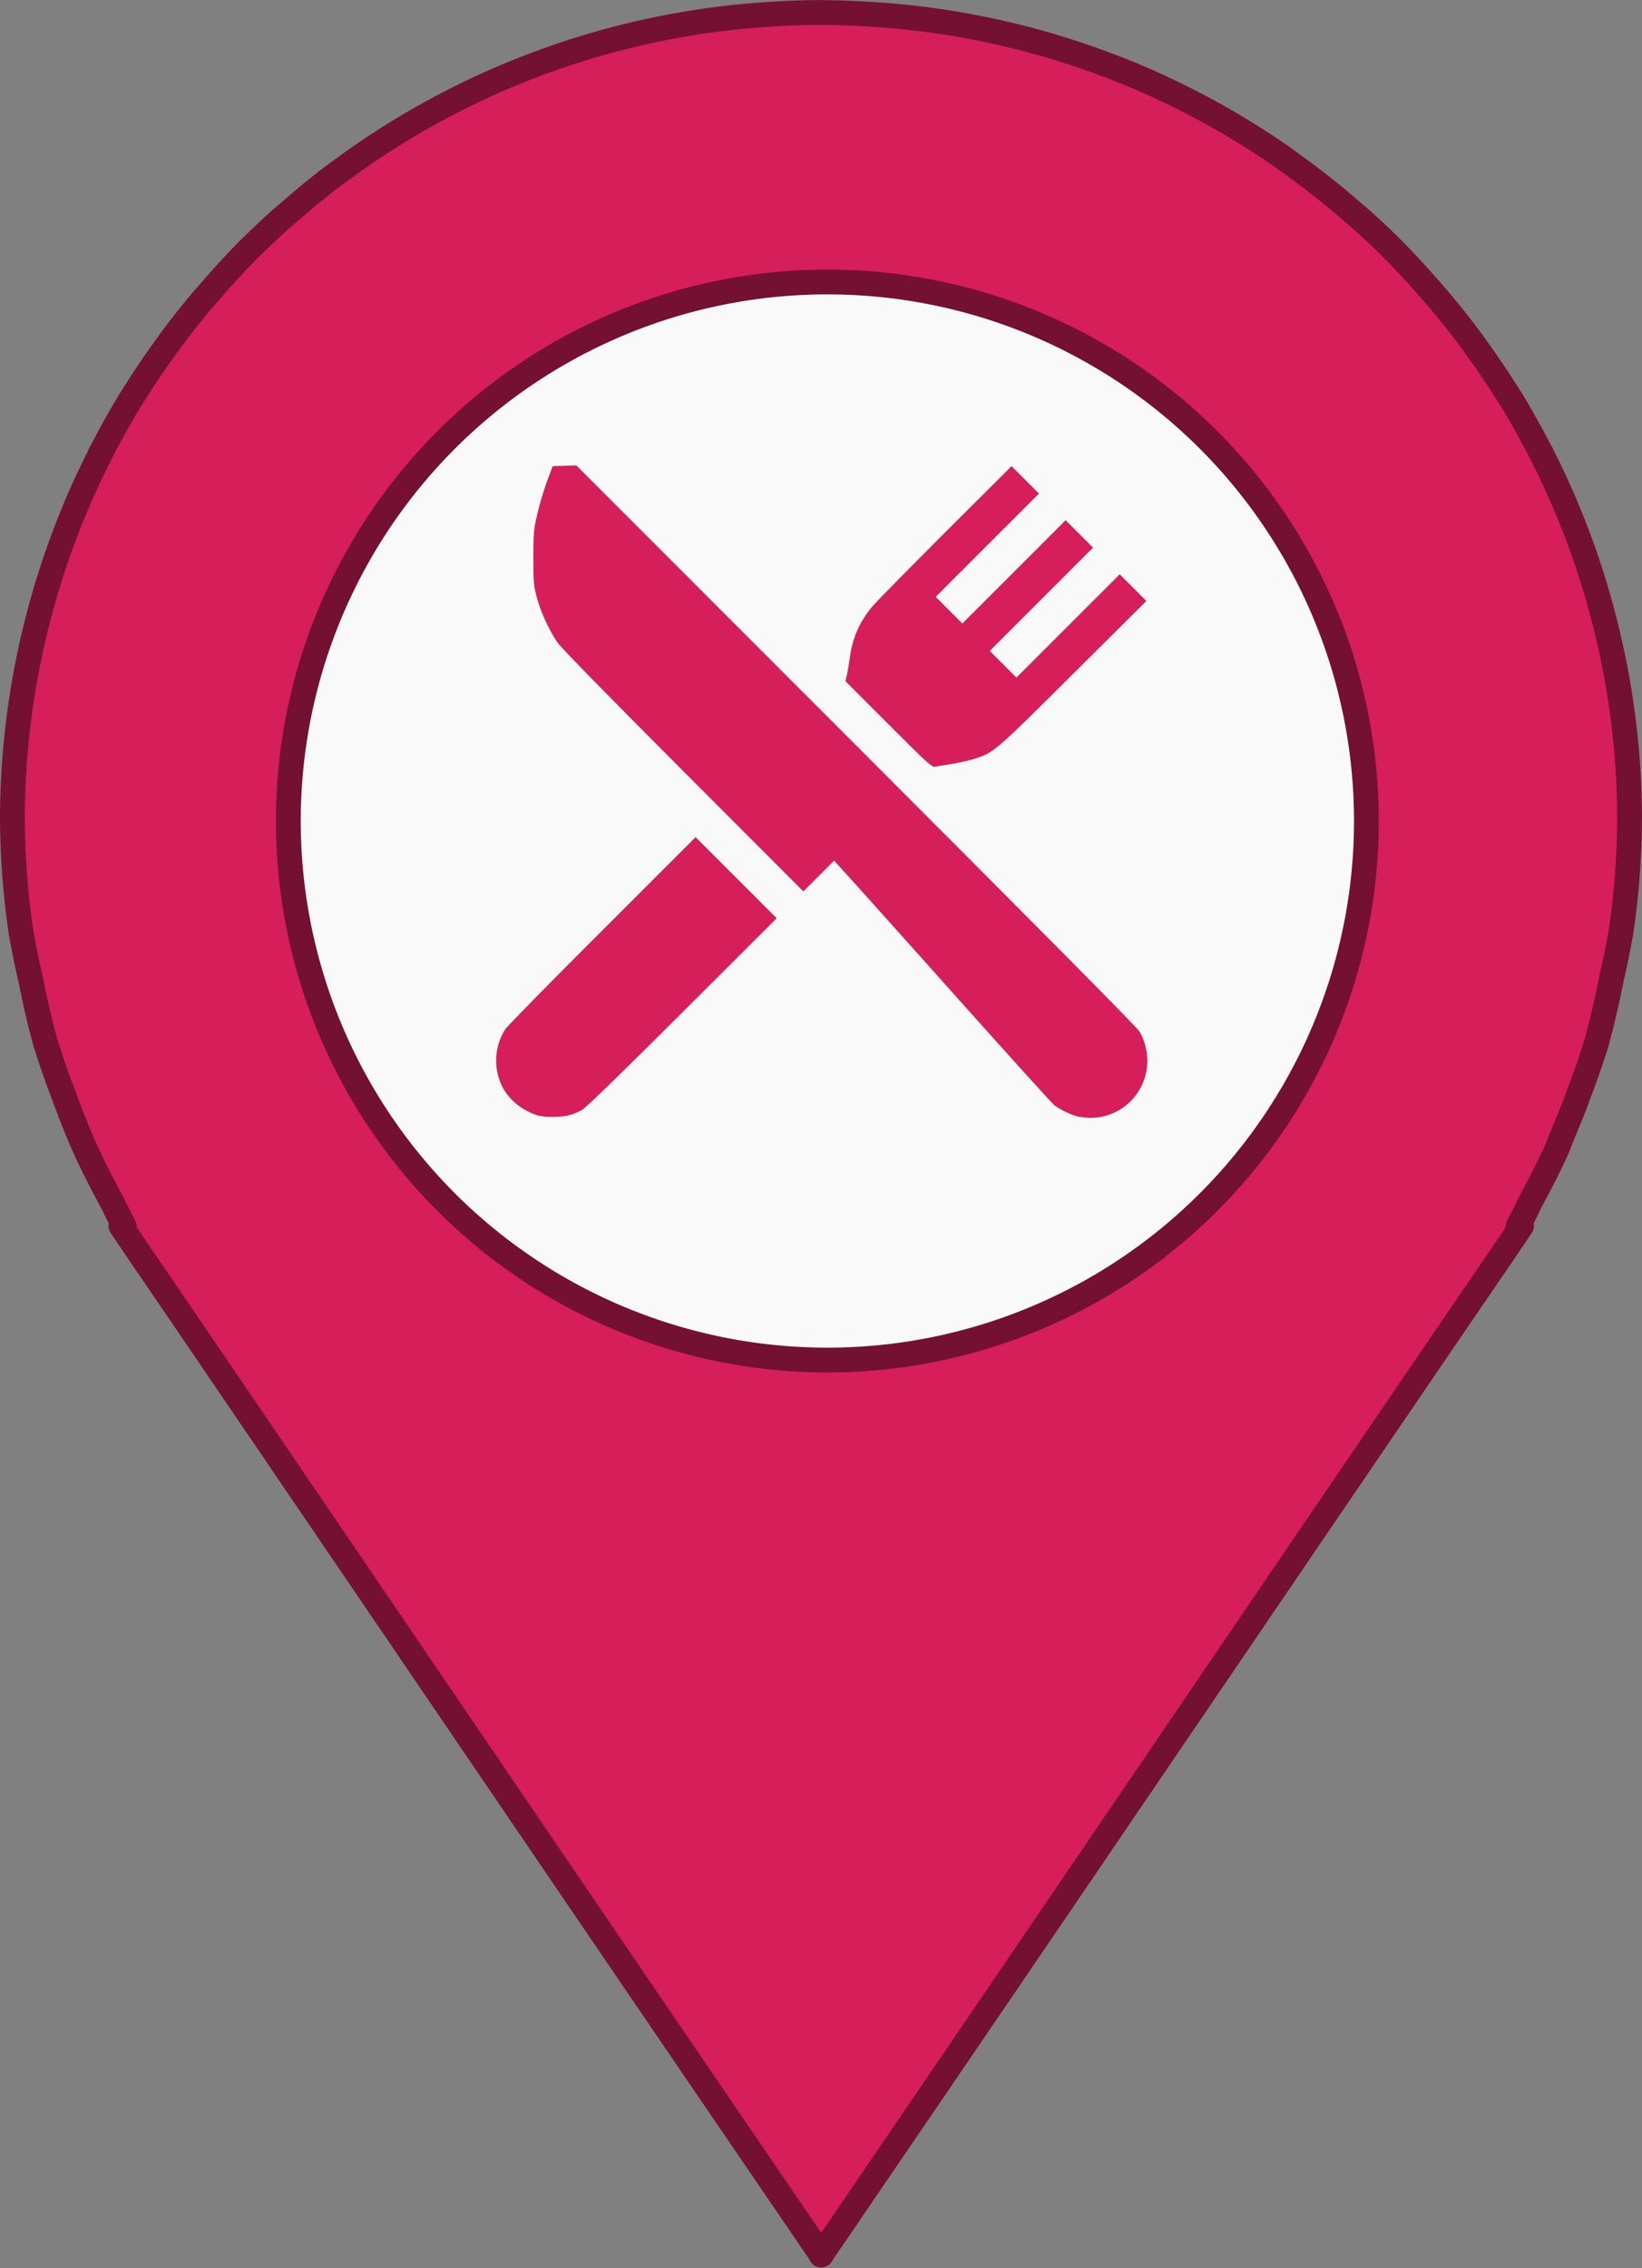 <?xml version="1.0" encoding="UTF-8" standalone="no"?>
<!-- Created with Inkscape (http://www.inkscape.org/) -->

<svg
   width="8.746mm"
   height="12.08mm"
   viewBox="0 0 8.746 12.08"
   version="1.1"
   id="svg1"
   xml:space="preserve"
   xmlns="http://www.w3.org/2000/svg"
   xmlns:svg="http://www.w3.org/2000/svg"><rect x="0" y="0" width="8.746" height="12.08" fill="#808080" stroke="none"/><defs
     id="defs1" /><g
     id="layer1"
     transform="translate(-43.832,-186.48)"><g
       id="g46"><circle
         style="fill:#f9f9f9;fill-opacity:1;stroke:none;stroke-width:1.069;stroke-dasharray:1.069, 1.069;stroke-opacity:1"
         id="circle41"
         cx="71.494"
         cy="191.231"
         r="3.377" /><circle
         style="fill:#f9f9f9;fill-opacity:1;stroke:none;stroke-width:1.069;stroke-dasharray:1.069, 1.069;stroke-opacity:1"
         id="circle42"
         cx="59.754"
         cy="191.215"
         r="3.377" /><circle
         style="fill:#f9f9f9;fill-opacity:1;stroke:none;stroke-width:1.069;stroke-dasharray:1.069, 1.069;stroke-opacity:1"
         id="circle43"
         cx="48.293"
         cy="190.979"
         r="3.377" /><g
         id="g31"
         transform="translate(-34.318,84.087)"><path
           id="path1-0-4"
           style="fill:#4e279b;fill-opacity:1;stroke:#1b0d35;stroke-width:0.132;stroke-linejoin:round;stroke-dasharray:none;stroke-dashoffset:0;stroke-opacity:1"
           d="m 94.067,102.46 v 5.2e-4 c -0.104,0 -0.207,0.005 -0.309,0.012 -0.018,0.001 -0.035,0.003 -0.053,0.004 -0.219,0.018 -0.434,0.053 -0.643,0.103 -0.194,0.046 -0.382,0.106 -0.565,0.177 -0.078,0.031 -0.155,0.063 -0.231,0.098 -10e-4,5.5e-4 -0.002,0.001 -0.004,0.002 -0.153,0.071 -0.302,0.15 -0.445,0.238 -0.067,0.041 -0.133,0.084 -0.198,0.129 -0.014,0.009 -0.027,0.019 -0.04,0.028 -0.049,0.035 -0.097,0.07 -0.145,0.106 -0.02,0.016 -0.04,0.032 -0.06,0.048 -0.044,0.035 -0.087,0.072 -0.129,0.109 -0.017,0.015 -0.035,0.029 -0.052,0.044 -0.058,0.052 -0.115,0.106 -0.171,0.161 -0.072,0.072 -0.14,0.147 -0.206,0.223 -0.013,0.015 -0.027,0.031 -0.04,0.046 -0.063,0.074 -0.123,0.15 -0.181,0.229 -0.01,0.014 -0.02,0.028 -0.03,0.042 -0.059,0.082 -0.116,0.167 -0.169,0.253 -4.4e-4,7.3e-4 -0.001,5.5e-4 -0.002,0.002 -0.056,0.092 -0.109,0.186 -0.158,0.282 -0.002,0.004 -0.005,0.008 -0.007,0.012 -0.002,0.004 -0.003,0.008 -0.005,0.012 -0.049,0.097 -0.095,0.195 -0.136,0.296 -0.043,0.104 -0.082,0.209 -0.117,0.317 v 5.2e-4 c -0.136,0.419 -0.211,0.866 -0.211,1.33 0.002,0.201 0.017,0.402 0.047,0.601 0.015,0.083 0.031,0.165 0.051,0.247 0.022,0.115 0.048,0.229 0.08,0.342 0.029,0.093 0.061,0.185 0.096,0.275 3.9e-4,0.001 6.7e-4,0.002 10e-4,0.003 0.035,0.096 0.072,0.191 0.114,0.284 5.9e-4,10e-4 10e-4,0.003 0.002,0.004 0.041,0.09 0.086,0.178 0.133,0.265 0.001,0.002 0.002,0.004 0.004,0.007 0.001,0.002 0.002,0.005 0.004,0.007 0.021,0.043 0.042,0.085 0.064,0.127 l -0.018,-0.002 0.086,0.127 c 0.027,0.04 0.054,0.08 0.082,0.12 1.139,1.672 2.274,3.346 3.415,5.017 l 0.146,0.214 v 0.003 l 10e-4,-0.002 0.001,0.002 v -0.003 l 0.146,-0.213 v -5.2e-4 c 1.14,-1.671 2.275,-3.346 3.415,-5.017 0.028,-0.04 0.056,-0.08 0.082,-0.12 l 0.086,-0.127 -0.018,0.002 c 0.023,-0.044 0.046,-0.089 0.067,-0.134 0.001,-0.002 0.002,-0.004 0.004,-0.007 0.047,-0.087 0.092,-0.175 0.133,-0.265 6e-4,-0.001 0.001,-0.003 0.002,-0.004 0.013,-0.031 0.024,-0.062 0.037,-0.093 0.027,-0.065 0.054,-0.129 0.077,-0.194 0.035,-0.091 0.067,-0.183 0.096,-0.275 0.031,-0.113 0.058,-0.227 0.08,-0.342 0.019,-0.082 0.036,-0.164 0.051,-0.247 0.03,-0.199 0.045,-0.4 0.047,-0.601 -4e-5,-0.464 -0.075,-0.911 -0.211,-1.33 v -5.2e-4 c -0.035,-0.108 -0.074,-0.213 -0.117,-0.317 -0.042,-0.101 -0.087,-0.199 -0.136,-0.296 -0.002,-0.004 -0.003,-0.008 -0.005,-0.011 -0.002,-0.004 -0.005,-0.008 -0.007,-0.012 -0.05,-0.096 -0.102,-0.19 -0.158,-0.282 -4.5e-4,-7.4e-4 -0.001,-10e-4 -0.002,-0.002 -0.056,-0.09 -0.115,-0.178 -0.177,-0.264 -0.006,-0.008 -0.011,-0.016 -0.017,-0.024 -0.061,-0.083 -0.125,-0.164 -0.192,-0.243 -0.009,-0.01 -0.018,-0.021 -0.027,-0.031 -0.069,-0.079 -0.139,-0.157 -0.213,-0.231 -0.055,-0.055 -0.112,-0.109 -0.171,-0.161 -0.016,-0.014 -0.033,-0.028 -0.049,-0.042 -0.046,-0.04 -0.092,-0.079 -0.139,-0.116 -0.015,-0.012 -0.031,-0.024 -0.046,-0.036 -0.05,-0.039 -0.102,-0.077 -0.153,-0.114 -0.013,-0.009 -0.025,-0.019 -0.039,-0.028 -0.065,-0.045 -0.131,-0.088 -0.198,-0.129 -0.143,-0.088 -0.292,-0.167 -0.445,-0.238 -10e-4,-5.5e-4 -0.002,-0.001 -0.004,-0.002 -0.076,-0.035 -0.153,-0.068 -0.231,-0.098 -0.183,-0.071 -0.371,-0.131 -0.565,-0.177 -0.209,-0.05 -0.423,-0.085 -0.643,-0.103 -0.018,-0.002 -0.035,-0.003 -0.053,-0.004 -0.102,-0.007 -0.205,-0.012 -0.309,-0.012 z m 0.034,1.436 a 2.871,2.871 0 0 1 2.871,2.871 2.871,2.871 0 0 1 -2.871,2.871 2.871,2.871 0 0 1 -2.871,-2.871 2.871,2.871 0 0 1 2.871,-2.871 z" /><g
           style="fill:#4e279b;fill-opacity:1"
           id="g3-3"
           transform="matrix(0.007,0,0,0.007,92.388,105.347)"><path
             d="M 502,57.63 C 523.3,36.38 508.3,0 478.3,0 H 33.72 C 3.711,0 -11.29,36.38 9.962,57.63 l 214,214 V 448 H 175.1 c -26.51,0 -47.1,21.49 -47.1,48 0,8.836 7.164,16 16,16 h 224 c 8.836,0 16,-7.164 16,-16 0,-26.51 -21.49,-48 -48,-48 H 288.9 V 271.6 Z M 405.1,64 341.09,128 H 170.9 l -64,-64 z"
             id="path1-3-0"
             style="fill:#4e279b;fill-opacity:1" /></g></g><circle
         style="fill:#f9f9f9;fill-opacity:1;stroke:none;stroke-width:1.069;stroke-dasharray:1.069, 1.069;stroke-opacity:1"
         id="circle45"
         cx="82.879"
         cy="191.184"
         r="3.377" /><g
         id="g27"
         transform="translate(-32.441,8.698)"><path
           style="fill:#d51e5a;fill-opacity:1;stroke-width:0"
           d="m 82.023,183.731 c -0.039,-0.007 -0.107,-0.04 -0.136,-0.064 -0.013,-0.011 -0.242,-0.264 -0.509,-0.563 -0.267,-0.299 -0.525,-0.587 -0.574,-0.641 l -0.088,-0.097 -0.082,0.082 -0.082,0.082 -0.639,-0.64 c -0.395,-0.396 -0.651,-0.657 -0.67,-0.685 -0.044,-0.063 -0.09,-0.163 -0.111,-0.242 -0.016,-0.061 -0.018,-0.078 -0.018,-0.206 -3.26e-4,-0.11 0.002,-0.151 0.012,-0.197 0.017,-0.08 0.041,-0.162 0.068,-0.234 l 0.023,-0.061 0.063,-0.002 0.063,-0.002 1.491,1.492 c 0.965,0.966 1.498,1.503 1.509,1.524 0.035,0.061 0.048,0.134 0.038,0.201 -0.027,0.172 -0.189,0.286 -0.359,0.252 z m -2.89,-0.009 c -0.074,-0.024 -0.141,-0.076 -0.178,-0.14 -0.056,-0.098 -0.052,-0.226 0.011,-0.32 0.011,-0.016 0.243,-0.253 0.516,-0.525 l 0.496,-0.496 0.216,0.216 0.216,0.216 -0.502,0.501 c -0.32,0.32 -0.514,0.508 -0.535,0.52 -0.018,0.01 -0.048,0.023 -0.068,0.028 -0.044,0.012 -0.135,0.012 -0.172,1.4e-4 z m 1.874,-2.081 -0.231,-0.231 0.008,-0.033 c 0.004,-0.018 0.011,-0.058 0.015,-0.088 0.014,-0.111 0.054,-0.199 0.125,-0.282 0.024,-0.027 0.199,-0.205 0.39,-0.396 l 0.347,-0.346 0.073,0.073 0.073,0.073 -0.275,0.275 -0.275,0.275 0.071,0.071 0.071,0.071 0.275,-0.275 0.275,-0.275 0.073,0.073 0.073,0.073 -0.275,0.275 -0.275,0.275 0.071,0.071 0.071,0.071 0.275,-0.275 0.275,-0.275 0.071,0.071 0.071,0.071 -0.389,0.387 c -0.422,0.42 -0.423,0.421 -0.531,0.455 -0.03,0.009 -0.085,0.021 -0.122,0.027 -0.037,0.006 -0.076,0.012 -0.085,0.014 -0.015,0.003 -0.043,-0.022 -0.247,-0.227 z"
           id="path3" /><path
           id="path5-36"
           style="fill:#d51e5a;fill-opacity:1;stroke:#741031;stroke-width:0.132;stroke-linejoin:round;stroke-dasharray:none;stroke-dashoffset:0;stroke-opacity:1"
           d="m 80.646,177.848 v 5.2e-4 c -0.104,0 -0.207,0.005 -0.309,0.012 -0.018,0.001 -0.035,0.003 -0.053,0.004 -0.219,0.018 -0.434,0.053 -0.643,0.103 -0.194,0.046 -0.382,0.106 -0.565,0.177 -0.078,0.031 -0.155,0.063 -0.231,0.098 -10e-4,5.5e-4 -0.002,0.001 -0.004,0.002 -0.153,0.071 -0.302,0.15 -0.445,0.238 -0.067,0.041 -0.133,0.084 -0.198,0.129 -0.014,0.009 -0.027,0.019 -0.04,0.028 -0.049,0.035 -0.097,0.07 -0.145,0.106 -0.02,0.016 -0.04,0.032 -0.06,0.048 -0.044,0.035 -0.087,0.072 -0.129,0.109 -0.017,0.015 -0.035,0.029 -0.052,0.044 -0.058,0.052 -0.115,0.106 -0.171,0.161 -0.072,0.072 -0.14,0.147 -0.206,0.223 -0.013,0.015 -0.027,0.031 -0.04,0.046 -0.063,0.074 -0.123,0.15 -0.181,0.229 -0.01,0.014 -0.02,0.028 -0.03,0.042 -0.059,0.082 -0.116,0.167 -0.169,0.253 -4.4e-4,7.3e-4 -0.001,5.5e-4 -0.002,0.002 -0.056,0.092 -0.109,0.186 -0.158,0.282 -0.002,0.004 -0.005,0.008 -0.007,0.012 -0.002,0.004 -0.003,0.008 -0.005,0.012 -0.049,0.097 -0.095,0.195 -0.136,0.296 -0.043,0.104 -0.082,0.209 -0.117,0.317 v 5.2e-4 c -0.136,0.419 -0.211,0.866 -0.211,1.33 0.002,0.201 0.017,0.402 0.047,0.601 0.015,0.083 0.031,0.165 0.051,0.247 0.022,0.115 0.048,0.229 0.08,0.342 0.029,0.093 0.061,0.185 0.096,0.275 3.9e-4,0.001 6.7e-4,0.002 0.001,0.003 0.035,0.096 0.072,0.191 0.114,0.284 5.9e-4,10e-4 10e-4,0.003 0.002,0.004 0.041,0.09 0.086,0.178 0.133,0.265 0.001,0.002 0.002,0.004 0.004,0.007 0.001,0.002 0.002,0.005 0.004,0.007 0.021,0.043 0.042,0.085 0.064,0.127 l -0.018,-0.002 0.086,0.127 c 0.027,0.04 0.054,0.08 0.082,0.12 1.139,1.672 2.274,3.346 3.415,5.017 l 0.146,0.214 v 0.003 l 10e-4,-0.002 0.001,0.002 v -0.003 l 0.146,-0.213 v -5.2e-4 c 1.14,-1.671 2.275,-3.346 3.415,-5.017 0.028,-0.04 0.056,-0.08 0.082,-0.12 l 0.086,-0.127 -0.018,0.002 c 0.023,-0.044 0.046,-0.089 0.067,-0.134 0.001,-0.002 0.002,-0.004 0.004,-0.007 0.047,-0.087 0.092,-0.175 0.133,-0.265 6e-4,-0.001 0.001,-0.003 0.002,-0.004 0.013,-0.031 0.024,-0.062 0.037,-0.093 0.027,-0.065 0.054,-0.129 0.077,-0.194 0.035,-0.091 0.067,-0.183 0.096,-0.275 0.031,-0.113 0.058,-0.227 0.08,-0.342 0.019,-0.082 0.036,-0.164 0.051,-0.247 0.03,-0.199 0.045,-0.4 0.047,-0.601 -4e-5,-0.464 -0.075,-0.911 -0.211,-1.33 v -5.2e-4 c -0.035,-0.108 -0.074,-0.213 -0.117,-0.317 -0.042,-0.101 -0.087,-0.199 -0.136,-0.296 -0.002,-0.004 -0.003,-0.008 -0.005,-0.011 -0.002,-0.004 -0.005,-0.008 -0.007,-0.012 -0.05,-0.096 -0.102,-0.19 -0.158,-0.282 -4.5e-4,-7.4e-4 -10e-4,-0.001 -0.002,-0.002 -0.056,-0.09 -0.115,-0.178 -0.177,-0.264 -0.006,-0.008 -0.011,-0.016 -0.017,-0.024 -0.061,-0.083 -0.125,-0.164 -0.192,-0.243 -0.009,-0.01 -0.018,-0.021 -0.027,-0.031 -0.069,-0.079 -0.139,-0.157 -0.213,-0.231 -0.055,-0.055 -0.112,-0.109 -0.171,-0.161 -0.016,-0.014 -0.033,-0.028 -0.049,-0.042 -0.046,-0.04 -0.092,-0.079 -0.139,-0.116 -0.015,-0.012 -0.031,-0.024 -0.046,-0.036 -0.05,-0.039 -0.102,-0.077 -0.153,-0.114 -0.013,-0.009 -0.025,-0.019 -0.039,-0.028 -0.065,-0.045 -0.131,-0.088 -0.198,-0.129 -0.143,-0.088 -0.292,-0.167 -0.445,-0.238 -0.001,-5.5e-4 -0.002,-0.001 -0.004,-0.002 -0.076,-0.035 -0.153,-0.068 -0.231,-0.098 -0.183,-0.071 -0.371,-0.131 -0.565,-0.177 -0.209,-0.05 -0.423,-0.085 -0.643,-0.103 -0.018,-0.002 -0.035,-0.003 -0.053,-0.004 -0.102,-0.007 -0.205,-0.012 -0.309,-0.012 z m 0.034,1.436 a 2.871,2.871 0 0 1 2.871,2.871 2.871,2.871 0 0 1 -2.871,2.871 2.871,2.871 0 0 1 -2.871,-2.871 2.871,2.871 0 0 1 2.871,-2.871 z" /></g><circle
         style="fill:#f9f9f9;fill-opacity:1;stroke:none;stroke-width:1.069;stroke-dasharray:1.069, 1.069;stroke-opacity:1"
         id="circle46"
         cx="94.661"
         cy="190.948"
         r="3.377" /><g
         id="g1"><circle
           style="fill:#f9f9f9;fill-opacity:1;stroke:none;stroke-width:1.069;stroke-dasharray:1.069, 1.069;stroke-opacity:1"
           id="circle44"
           cx="36.687"
           cy="191.116"
           r="3.377" /><g
           id="g32"
           transform="translate(-46.292,65.037)"><path
             d="m 82.193,124.686 -0.653,2.481 c -0.009,0.037 0.001,0.076 0.028,0.102 0.027,0.027 0.066,0.037 0.102,0.027 l 2.479,-0.687 c -0.028,-1.144 -0.805,-1.911 -1.956,-1.923 z m 0.175,1.986 c -0.115,0 -0.209,-0.094 -0.209,-0.203 0,-0.115 0.094,-0.209 0.209,-0.209 0.115,0 0.209,0.094 0.209,0.203 0.006,0.115 -0.088,0.209 -0.209,0.209 z m 0.314,-0.948 c -0.115,0 -0.209,-0.094 -0.209,-0.209 0,-0.115 0.094,-0.203 0.209,-0.203 0.115,0 0.209,0.094 0.209,0.203 0.006,0.121 -0.088,0.209 -0.209,0.209 z m 0.634,0.628 c -0.115,0 -0.209,-0.094 -0.209,-0.203 0,-0.115 0.094,-0.209 0.209,-0.209 0.115,0 0.209,0.094 0.209,0.209 0,0.115 -0.094,0.203 -0.209,0.203 z m -0.74,-2.4 c -0.105,-0.01 -0.204,0.056 -0.231,0.158 l -0.097,0.368 c 1.227,0.036 2.057,0.854 2.109,2.067 l 0.372,-0.103 c 0.103,-0.029 0.167,-0.128 0.155,-0.235 -0.136,-1.177 -1.118,-2.143 -2.307,-2.255 z"
             id="path1-1"
             style="fill:#f66f8c;fill-opacity:1;stroke-width:0.007" /><path
             id="path5-3"
             style="fill:#f36786;fill-opacity:1;stroke:#a60e2d;stroke-width:0.132;stroke-linejoin:round;stroke-dasharray:none;stroke-dashoffset:0;stroke-opacity:1"
             d="m 82.954,121.51 v 5.2e-4 c -0.104,0 -0.207,0.005 -0.309,0.012 -0.018,10e-4 -0.035,0.003 -0.053,0.004 -0.219,0.018 -0.434,0.053 -0.643,0.103 -0.194,0.046 -0.382,0.106 -0.565,0.177 -0.078,0.031 -0.155,0.063 -0.231,0.098 -0.001,5.5e-4 -0.002,10e-4 -0.004,0.002 -0.153,0.071 -0.302,0.15 -0.445,0.238 -0.067,0.041 -0.133,0.084 -0.198,0.129 -0.014,0.009 -0.027,0.019 -0.04,0.028 -0.049,0.035 -0.097,0.07 -0.145,0.106 -0.02,0.016 -0.04,0.032 -0.06,0.048 -0.044,0.035 -0.087,0.072 -0.129,0.109 -0.017,0.015 -0.035,0.029 -0.052,0.044 -0.058,0.052 -0.115,0.106 -0.171,0.161 -0.072,0.072 -0.14,0.147 -0.206,0.223 -0.013,0.015 -0.027,0.031 -0.04,0.046 -0.063,0.074 -0.123,0.15 -0.181,0.229 -0.01,0.014 -0.02,0.028 -0.03,0.042 -0.059,0.082 -0.116,0.167 -0.169,0.253 -4.4e-4,7.3e-4 -10e-4,5.5e-4 -0.002,0.002 -0.056,0.092 -0.109,0.186 -0.158,0.282 -0.002,0.004 -0.005,0.008 -0.007,0.012 -0.002,0.004 -0.003,0.008 -0.005,0.012 -0.049,0.097 -0.095,0.195 -0.136,0.296 -0.043,0.104 -0.082,0.209 -0.117,0.317 v 5.2e-4 c -0.136,0.419 -0.211,0.866 -0.211,1.33 0.002,0.201 0.017,0.402 0.047,0.601 0.015,0.083 0.031,0.165 0.051,0.247 0.022,0.115 0.048,0.229 0.08,0.342 0.029,0.093 0.061,0.185 0.096,0.275 3.9e-4,0.001 6.7e-4,0.002 0.001,0.003 0.035,0.096 0.072,0.191 0.114,0.284 5.9e-4,0.001 0.001,0.003 0.002,0.004 0.041,0.09 0.086,0.178 0.133,0.265 10e-4,0.002 0.002,0.004 0.004,0.007 0.001,0.002 0.002,0.005 0.004,0.007 0.021,0.043 0.042,0.085 0.064,0.127 l -0.018,-0.002 0.086,0.127 c 0.027,0.04 0.054,0.08 0.082,0.12 1.139,1.672 2.274,3.346 3.415,5.017 l 0.146,0.214 v 0.003 l 0.001,-0.002 10e-4,0.002 v -0.003 l 0.146,-0.213 v -5.2e-4 c 1.14,-1.671 2.275,-3.346 3.415,-5.017 0.028,-0.04 0.056,-0.08 0.082,-0.12 l 0.086,-0.127 -0.018,0.002 c 0.023,-0.044 0.046,-0.089 0.067,-0.134 0.001,-0.002 0.002,-0.004 0.004,-0.007 0.047,-0.087 0.092,-0.175 0.133,-0.265 6e-4,-0.001 10e-4,-0.003 0.002,-0.004 0.013,-0.031 0.024,-0.062 0.037,-0.093 0.027,-0.065 0.054,-0.129 0.077,-0.194 0.035,-0.091 0.067,-0.183 0.096,-0.275 0.031,-0.113 0.058,-0.227 0.08,-0.342 0.019,-0.082 0.036,-0.164 0.051,-0.247 0.03,-0.199 0.045,-0.4 0.047,-0.601 -4e-5,-0.464 -0.075,-0.911 -0.211,-1.33 v -5.2e-4 c -0.035,-0.108 -0.074,-0.213 -0.117,-0.317 -0.042,-0.101 -0.087,-0.199 -0.136,-0.296 -0.002,-0.004 -0.003,-0.008 -0.005,-0.011 -0.002,-0.004 -0.005,-0.008 -0.007,-0.012 -0.05,-0.096 -0.102,-0.19 -0.158,-0.282 -4.5e-4,-7.4e-4 -10e-4,-0.001 -0.002,-0.002 -0.056,-0.09 -0.115,-0.178 -0.177,-0.264 -0.006,-0.008 -0.011,-0.016 -0.017,-0.024 -0.061,-0.083 -0.125,-0.164 -0.192,-0.243 -0.009,-0.01 -0.018,-0.021 -0.027,-0.031 -0.069,-0.079 -0.139,-0.157 -0.213,-0.231 -0.055,-0.055 -0.112,-0.109 -0.171,-0.161 -0.016,-0.014 -0.033,-0.028 -0.049,-0.042 -0.046,-0.04 -0.092,-0.079 -0.139,-0.116 -0.015,-0.012 -0.031,-0.024 -0.046,-0.036 -0.05,-0.039 -0.102,-0.077 -0.153,-0.114 -0.013,-0.009 -0.025,-0.019 -0.039,-0.028 -0.065,-0.045 -0.131,-0.088 -0.198,-0.129 -0.143,-0.088 -0.292,-0.167 -0.445,-0.238 -0.001,-5.5e-4 -0.002,-10e-4 -0.004,-0.002 -0.076,-0.035 -0.153,-0.068 -0.231,-0.098 -0.183,-0.071 -0.371,-0.131 -0.565,-0.177 -0.209,-0.05 -0.423,-0.085 -0.643,-0.103 -0.018,-0.002 -0.035,-0.003 -0.053,-0.004 -0.102,-0.007 -0.205,-0.012 -0.309,-0.012 z m 0.034,1.436 a 2.871,2.871 0 0 1 2.871,2.871 2.871,2.871 0 0 1 -2.871,2.871 2.871,2.871 0 0 1 -2.871,-2.871 2.871,2.871 0 0 1 2.871,-2.871 z" /></g></g><g
         id="g29"
         transform="translate(-6.823,100.73)"><path
           d="m 87.766,89.61 0.201,-0.835 c 0.042,-0.172 0.191,-0.29 0.365,-0.29 h 2.654 c 0.172,0 0.323,0.12 0.363,0.29 l 0.201,0.835 c 0.046,0.195 0.004,0.394 -0.118,0.55 -0.015,0.021 -0.036,0.036 -0.053,0.055 v 1.326 c 0,0.21 -0.172,0.382 -0.382,0.382 h -2.675 c -0.21,0 -0.382,-0.172 -0.382,-0.382 v -1.326 c -0.017,-0.017 -0.038,-0.034 -0.053,-0.053 C 87.763,90.006 87.719,89.805 87.766,89.61 Z m 0.571,-0.745 -0.201,0.835 c -0.019,0.08 -0.002,0.161 0.048,0.224 0.027,0.034 0.084,0.09 0.18,0.09 0.117,0 0.218,-0.094 0.231,-0.218 l 0.111,-0.929 z m 1.129,0.002 h -0.375 l -0.103,0.864 c -0.009,0.075 0.013,0.149 0.063,0.204 0.042,0.05 0.103,0.078 0.182,0.078 0.128,0 0.233,-0.113 0.233,-0.25 z m 0.862,0.864 -0.105,-0.864 h -0.375 v 0.896 c 0,0.138 0.105,0.25 0.247,0.25 0.065,0 0.124,-0.029 0.17,-0.078 a 0.271,0.271 0 0 0 0.063,-0.204 z m 0.85,-0.031 -0.193,-0.833 H 90.61 l 0.111,0.929 c 0.015,0.124 0.115,0.218 0.231,0.218 0.094,0 0.153,-0.055 0.178,-0.09 0.052,-0.061 0.069,-0.143 0.05,-0.224 z m -0.183,1.842 v -1.152 c -0.015,0.002 -0.029,0.006 -0.044,0.006 -0.166,0 -0.317,-0.069 -0.428,-0.182 -0.115,0.115 -0.268,0.182 -0.441,0.182 -0.166,0 -0.315,-0.069 -0.426,-0.178 -0.113,0.109 -0.266,0.178 -0.438,0.178 -0.161,0 -0.313,-0.067 -0.428,-0.182 -0.111,0.113 -0.262,0.182 -0.428,0.182 -0.015,0 -0.029,-0.004 -0.044,-0.006 v 1.152 z"
           id="path2"
           style="fill:#0390e6;fill-opacity:1;stroke-width:0.191" /><path
           id="path10"
           style="fill:#038ee4;fill-opacity:1;stroke:#025789;stroke-width:0.132;stroke-linejoin:round;stroke-dasharray:none;stroke-dashoffset:0;stroke-opacity:1"
           d="m 89.658,85.816 v 5.2e-4 c 0.104,0 0.207,0.005 0.309,0.012 0.018,0.001 0.035,0.003 0.053,0.004 0.219,0.018 0.434,0.053 0.643,0.103 0.194,0.046 0.382,0.106 0.565,0.177 0.078,0.031 0.155,0.063 0.231,0.098 10e-4,5.5e-4 0.002,0.001 0.004,0.002 0.153,0.071 0.302,0.15 0.445,0.238 0.067,0.041 0.133,0.084 0.198,0.129 0.014,0.009 0.027,0.019 0.04,0.028 0.049,0.035 0.097,0.07 0.145,0.106 0.02,0.016 0.04,0.032 0.06,0.048 0.044,0.035 0.087,0.072 0.129,0.109 0.017,0.015 0.035,0.029 0.052,0.044 0.058,0.052 0.115,0.106 0.171,0.161 0.072,0.072 0.14,0.147 0.206,0.223 0.013,0.015 0.027,0.031 0.04,0.046 0.063,0.074 0.123,0.15 0.181,0.229 0.01,0.014 0.02,0.028 0.03,0.042 0.059,0.082 0.116,0.167 0.169,0.253 4.4e-4,7.3e-4 0.001,5.5e-4 0.002,0.002 0.056,0.092 0.109,0.186 0.158,0.282 0.002,0.004 0.005,0.008 0.007,0.012 0.002,0.004 0.003,0.008 0.005,0.012 0.049,0.097 0.095,0.195 0.136,0.296 0.043,0.104 0.082,0.209 0.117,0.317 v 5.2e-4 c 0.136,0.419 0.211,0.866 0.211,1.33 -0.002,0.201 -0.017,0.402 -0.047,0.601 -0.015,0.083 -0.031,0.165 -0.051,0.247 -0.022,0.115 -0.048,0.229 -0.08,0.342 -0.029,0.093 -0.061,0.185 -0.096,0.275 -3.9e-4,10e-4 -6.7e-4,0.002 -10e-4,0.003 -0.035,0.096 -0.072,0.191 -0.114,0.284 -5.9e-4,0.001 -0.001,0.003 -0.002,0.004 -0.041,0.09 -0.086,0.178 -0.133,0.265 -0.001,0.002 -0.002,0.004 -0.004,0.007 -0.001,0.002 -0.002,0.005 -0.004,0.007 -0.021,0.043 -0.042,0.085 -0.064,0.127 l 0.018,-0.002 -0.086,0.127 c -0.027,0.04 -0.054,0.08 -0.082,0.12 -1.139,1.672 -2.274,3.346 -3.415,5.017 l -0.146,0.214 v 0.003 l -10e-4,-0.002 -0.001,0.002 v -0.003 l -0.146,-0.213 v -5.2e-4 c -1.14,-1.671 -2.275,-3.346 -3.415,-5.017 -0.028,-0.04 -0.056,-0.08 -0.082,-0.12 l -0.086,-0.127 0.018,0.002 c -0.023,-0.044 -0.046,-0.089 -0.067,-0.134 -10e-4,-0.002 -0.002,-0.004 -0.004,-0.007 -0.047,-0.087 -0.092,-0.175 -0.133,-0.265 -6e-4,-10e-4 -0.001,-0.003 -0.002,-0.004 -0.013,-0.031 -0.024,-0.062 -0.037,-0.093 -0.027,-0.065 -0.054,-0.129 -0.077,-0.194 -0.035,-0.091 -0.067,-0.183 -0.096,-0.275 -0.031,-0.113 -0.058,-0.227 -0.08,-0.342 -0.019,-0.082 -0.036,-0.164 -0.051,-0.247 -0.03,-0.199 -0.045,-0.4 -0.047,-0.601 4e-5,-0.464 0.075,-0.911 0.211,-1.33 v -5.2e-4 c 0.035,-0.108 0.074,-0.213 0.117,-0.317 0.042,-0.101 0.087,-0.199 0.136,-0.296 0.002,-0.004 0.003,-0.008 0.005,-0.011 0.002,-0.004 0.005,-0.008 0.007,-0.012 0.05,-0.096 0.102,-0.19 0.158,-0.282 4.5e-4,-7.4e-4 0.001,-10e-4 0.002,-0.002 0.056,-0.09 0.115,-0.178 0.177,-0.264 0.006,-0.008 0.011,-0.016 0.017,-0.024 0.061,-0.083 0.125,-0.164 0.192,-0.243 0.009,-0.01 0.018,-0.021 0.027,-0.031 0.069,-0.079 0.139,-0.157 0.213,-0.231 0.055,-0.055 0.112,-0.109 0.171,-0.161 0.016,-0.014 0.033,-0.028 0.049,-0.042 0.046,-0.04 0.092,-0.079 0.139,-0.116 0.015,-0.012 0.031,-0.024 0.046,-0.036 0.05,-0.039 0.102,-0.077 0.153,-0.114 0.013,-0.009 0.025,-0.019 0.039,-0.028 0.065,-0.045 0.131,-0.088 0.198,-0.129 0.143,-0.088 0.292,-0.167 0.445,-0.238 10e-4,-5.5e-4 0.002,-0.001 0.004,-0.002 0.076,-0.035 0.153,-0.068 0.231,-0.098 0.183,-0.071 0.371,-0.131 0.565,-0.177 0.209,-0.05 0.423,-0.085 0.643,-0.103 0.018,-0.002 0.035,-0.003 0.053,-0.004 0.102,-0.007 0.205,-0.012 0.309,-0.012 z m -0.034,1.436 a 2.871,2.871 0 0 0 -2.871,2.871 2.871,2.871 0 0 0 2.871,2.871 2.871,2.871 0 0 0 2.871,-2.871 2.871,2.871 0 0 0 -2.871,-2.871 z" /></g><g
         id="g30"
         transform="translate(1.575,96.164)"><g
           style="fill:#5f5149;fill-opacity:1"
           id="g9"
           transform="matrix(0.007,0,0,0.007,68.125,92.598)"><path
             d="M 400,192 H 32 C 14.25,192 0,206.3 0,224 v 192 c 0,53 43,96 96,96 h 192 c 53,0 96,-43 96,-96 h 16 c 61.75,0 112,-50.25 112,-112 0,-61.75 -50.2,-112 -112,-112 z m 0,160 h -16 v -96 h 16 c 26.5,0 48,21.5 48,48 0,26.5 -21.5,48 -48,48 z M 107.9,100.7 c 12.4,6.4 20.1,20.7 20.1,35.3 0,13.25 10.75,23.89 24,23.89 13.25,0 24,-11.79 24,-24.19 C 176,104.36 159.17,75.06 132.09,59.25 119.7,52.03 112,38.63 112,24.28 112,11.03 101.25,0.14 88,0.14 c -13.25,0 -24,10.89 -24,24.14 0,31.35 16.83,60.64 43.9,76.42 z m 112,0 c 12.4,6.4 20.1,20.7 20.1,35.3 0,13.25 10.75,23.86 24,23.86 13.25,0 24,-11.76 24,-24.16 C 288,104.36 271.17,75.06 244.09,59.25 231.7,52.03 224,38.63 224,24.28 224,11.03 213.25,0.1 200,0.1 c -13.25,0 -24,10.93 -24,24.18 0,31.35 16.8,60.64 43.9,76.42 z"
             id="path1-8"
             style="fill:#5f5149;fill-opacity:1" /></g><path
           id="path10-5"
           style="fill:#aea19a;fill-opacity:1;stroke:#72645c;stroke-width:0.132;stroke-linejoin:round;stroke-dasharray:none;stroke-dashoffset:0;stroke-opacity:1"
           d="m 69.716,90.382 v 5.2e-4 c 0.104,0 0.207,0.005 0.309,0.012 0.018,0.001 0.035,0.003 0.053,0.004 0.219,0.018 0.434,0.053 0.643,0.103 0.194,0.046 0.382,0.106 0.565,0.177 0.078,0.031 0.155,0.063 0.231,0.098 0.001,5.5e-4 0.002,10e-4 0.004,0.002 0.153,0.071 0.302,0.15 0.445,0.238 0.067,0.041 0.133,0.084 0.198,0.129 0.014,0.009 0.027,0.019 0.04,0.028 0.049,0.035 0.097,0.07 0.145,0.106 0.02,0.016 0.04,0.032 0.06,0.048 0.044,0.035 0.087,0.072 0.129,0.109 0.017,0.015 0.035,0.029 0.052,0.044 0.058,0.052 0.115,0.106 0.171,0.161 0.072,0.072 0.14,0.147 0.206,0.223 0.013,0.015 0.027,0.031 0.04,0.046 0.063,0.074 0.123,0.15 0.181,0.229 0.01,0.014 0.02,0.028 0.03,0.042 0.059,0.082 0.116,0.167 0.169,0.253 4.4e-4,7.3e-4 10e-4,5.5e-4 0.002,0.002 0.056,0.092 0.109,0.186 0.158,0.282 0.002,0.004 0.005,0.008 0.007,0.012 0.002,0.004 0.003,0.008 0.005,0.012 0.049,0.097 0.095,0.195 0.136,0.296 0.043,0.104 0.082,0.209 0.117,0.317 v 5.2e-4 c 0.136,0.419 0.211,0.866 0.211,1.33 -0.002,0.201 -0.017,0.402 -0.047,0.601 -0.015,0.083 -0.031,0.165 -0.051,0.247 -0.022,0.115 -0.048,0.229 -0.08,0.342 -0.029,0.093 -0.061,0.185 -0.096,0.275 -3.9e-4,0.001 -6.7e-4,0.002 -10e-4,0.003 -0.035,0.096 -0.072,0.191 -0.114,0.284 -5.9e-4,10e-4 -0.001,0.003 -0.002,0.004 -0.041,0.09 -0.086,0.178 -0.133,0.265 -10e-4,0.002 -0.002,0.004 -0.004,0.007 -0.001,0.002 -0.002,0.005 -0.004,0.007 -0.021,0.043 -0.042,0.085 -0.064,0.127 l 0.018,-0.002 -0.086,0.127 c -0.027,0.04 -0.054,0.08 -0.082,0.12 -1.139,1.672 -2.274,3.346 -3.415,5.017 l -0.146,0.214 v 0.003 l -0.001,-0.002 -10e-4,0.002 v -0.003 l -0.146,-0.213 v -5.2e-4 c -1.14,-1.671 -2.275,-3.346 -3.415,-5.017 -0.028,-0.04 -0.056,-0.08 -0.082,-0.12 l -0.086,-0.127 0.018,0.002 c -0.023,-0.044 -0.046,-0.089 -0.067,-0.134 -10e-4,-0.002 -0.002,-0.004 -0.004,-0.007 -0.047,-0.087 -0.092,-0.175 -0.133,-0.265 -6e-4,-0.001 -0.001,-0.003 -0.002,-0.004 -0.013,-0.031 -0.024,-0.062 -0.037,-0.093 -0.027,-0.065 -0.054,-0.129 -0.077,-0.194 -0.035,-0.091 -0.067,-0.183 -0.096,-0.275 -0.031,-0.113 -0.058,-0.227 -0.08,-0.342 -0.019,-0.082 -0.036,-0.164 -0.051,-0.247 -0.03,-0.199 -0.045,-0.4 -0.047,-0.601 4e-5,-0.464 0.075,-0.911 0.211,-1.33 v -5.2e-4 c 0.035,-0.108 0.074,-0.213 0.117,-0.317 0.042,-0.101 0.087,-0.199 0.136,-0.296 0.002,-0.004 0.003,-0.008 0.005,-0.011 0.002,-0.004 0.005,-0.008 0.007,-0.012 0.05,-0.096 0.102,-0.19 0.158,-0.282 4.5e-4,-7.4e-4 0.001,-0.001 0.002,-0.002 0.056,-0.09 0.115,-0.178 0.177,-0.264 0.006,-0.008 0.011,-0.016 0.017,-0.024 0.061,-0.083 0.125,-0.164 0.192,-0.243 0.009,-0.01 0.018,-0.021 0.027,-0.031 0.069,-0.079 0.139,-0.157 0.213,-0.231 0.055,-0.055 0.112,-0.109 0.171,-0.161 0.016,-0.014 0.033,-0.028 0.049,-0.042 0.046,-0.04 0.092,-0.079 0.139,-0.116 0.015,-0.012 0.031,-0.024 0.046,-0.036 0.05,-0.039 0.102,-0.077 0.153,-0.114 0.013,-0.009 0.025,-0.019 0.039,-0.028 0.065,-0.045 0.131,-0.088 0.198,-0.129 0.143,-0.088 0.292,-0.167 0.445,-0.238 10e-4,-5.5e-4 0.002,-10e-4 0.004,-0.002 0.076,-0.035 0.153,-0.068 0.231,-0.098 0.183,-0.071 0.371,-0.131 0.565,-0.177 0.209,-0.05 0.423,-0.085 0.643,-0.103 0.018,-0.002 0.035,-0.003 0.053,-0.004 0.102,-0.007 0.205,-0.012 0.309,-0.012 z m -0.034,1.436 a 2.871,2.871 0 0 0 -2.871,2.871 2.871,2.871 0 0 0 2.871,2.871 2.871,2.871 0 0 0 2.871,-2.871 2.871,2.871 0 0 0 -2.871,-2.871 z" /></g><g
         id="g28"
         transform="translate(46.349,73.503)"><path
           style="fill:#4e279b;fill-opacity:1;stroke-width:0.032"
           d="m 46.802,119.145 c -0.024,-0.013 -0.042,-0.044 -0.043,-0.07 -1.66e-4,-0.01 0.015,-0.07 0.033,-0.133 0.082,-0.281 0.129,-0.598 0.141,-0.944 0.005,-0.161 0.005,-0.161 -0.04,-0.176 -0.241,-0.078 -0.401,-0.252 -0.468,-0.506 -0.018,-0.071 -0.022,-0.103 -0.023,-0.21 -0.002,-0.238 0.038,-0.343 0.256,-0.678 0.208,-0.319 0.261,-0.454 0.276,-0.703 0.007,-0.108 0.007,-0.109 0.034,-0.133 0.045,-0.04 0.114,-0.026 0.136,0.027 0.015,0.036 0.006,0.198 -0.017,0.312 -0.039,0.192 -0.102,0.322 -0.305,0.632 -0.101,0.154 -0.136,0.218 -0.166,0.301 -0.064,0.175 -0.053,0.372 0.03,0.536 0.038,0.075 0.136,0.176 0.209,0.214 0.114,0.06 0.273,0.079 0.393,0.049 0.193,-0.049 0.336,-0.195 0.386,-0.395 0.009,-0.037 0.017,-0.086 0.017,-0.11 4.56e-4,-0.101 0.03,-0.148 0.094,-0.148 0.027,0 0.039,0.006 0.06,0.026 0.026,0.026 0.026,0.026 0.021,0.129 -0.017,0.376 -0.28,0.657 -0.642,0.687 -0.068,0.006 -0.068,0.006 -0.074,0.145 -0.015,0.347 -0.051,0.62 -0.12,0.892 -0.041,0.164 -0.063,0.223 -0.09,0.248 -0.028,0.026 -0.066,0.03 -0.1,0.011 z m 2.326,-0.011 c -0.027,-0.026 -0.045,-0.075 -0.085,-0.234 -0.064,-0.259 -0.102,-0.542 -0.125,-0.944 -0.006,-0.101 -0.006,-0.101 -0.074,-0.107 -0.362,-0.03 -0.625,-0.311 -0.642,-0.687 -0.005,-0.103 -0.005,-0.103 0.021,-0.129 0.02,-0.02 0.033,-0.026 0.06,-0.026 0.063,0 0.093,0.048 0.094,0.148 1.27e-4,0.024 0.008,0.073 0.017,0.11 0.05,0.2 0.193,0.346 0.386,0.395 0.068,0.017 0.2,0.017 0.267,2.2e-4 0.189,-0.049 0.328,-0.189 0.385,-0.389 0.015,-0.052 0.019,-0.088 0.019,-0.175 3.19e-4,-0.188 -0.036,-0.279 -0.229,-0.575 -0.176,-0.269 -0.243,-0.411 -0.28,-0.592 -0.023,-0.113 -0.032,-0.276 -0.017,-0.312 0.022,-0.053 0.091,-0.067 0.136,-0.027 0.027,0.024 0.027,0.024 0.034,0.137 0.011,0.176 0.052,0.319 0.135,0.471 0.019,0.035 0.083,0.137 0.141,0.228 0.122,0.188 0.166,0.264 0.201,0.354 0.126,0.319 0.042,0.715 -0.191,0.907 -0.066,0.054 -0.145,0.099 -0.224,0.127 -0.067,0.023 -0.067,0.023 -0.061,0.153 0.016,0.366 0.069,0.728 0.144,0.987 0.016,0.057 0.03,0.111 0.03,0.12 0,0.072 -0.09,0.11 -0.142,0.061 z m -2.075,-1.715 c -0.124,-0.035 -0.201,-0.132 -0.202,-0.255 -1.11e-4,-0.08 0.018,-0.13 0.068,-0.184 0.057,-0.062 0.109,-0.085 0.197,-0.085 0.057,-4e-5 0.075,0.004 0.115,0.023 0.055,0.027 0.102,0.075 0.128,0.131 0.027,0.058 0.026,0.167 -0.002,0.224 -0.055,0.113 -0.191,0.177 -0.305,0.145 z m 0.097,-0.178 c 0.058,-0.024 0.074,-0.091 0.034,-0.139 -0.054,-0.064 -0.155,-0.029 -0.155,0.054 0,0.039 0.023,0.076 0.054,0.089 0.025,0.01 0.036,0.01 0.068,-0.004 z m 1.705,0.18 c -0.198,-0.047 -0.275,-0.288 -0.14,-0.44 0.019,-0.022 0.055,-0.049 0.082,-0.062 0.041,-0.02 0.059,-0.024 0.116,-0.024 0.088,7e-5 0.141,0.023 0.197,0.085 0.05,0.054 0.068,0.104 0.068,0.184 -1.6e-4,0.124 -0.077,0.222 -0.2,0.254 -0.053,0.014 -0.076,0.014 -0.123,0.003 z m 0.095,-0.18 c 0.035,-0.018 0.051,-0.045 0.051,-0.085 0,-0.037 -0.026,-0.073 -0.061,-0.084 -0.03,-0.01 -0.072,0.004 -0.095,0.031 -0.04,0.047 -0.024,0.114 0.032,0.139 0.034,0.015 0.043,0.015 0.073,-4.5e-4 z"
           id="path11" /><path
           id="path1-0-4-1"
           style="fill:#4e279b;fill-opacity:1;stroke:#1b0d35;stroke-width:0.132;stroke-linejoin:round;stroke-dasharray:none;stroke-dashoffset:0;stroke-opacity:1"
           d="m 48.029,113.043 v 5.2e-4 c -0.104,0 -0.207,0.005 -0.309,0.012 -0.018,0.001 -0.035,0.003 -0.053,0.004 -0.219,0.018 -0.434,0.053 -0.643,0.103 -0.194,0.046 -0.382,0.106 -0.565,0.177 -0.078,0.031 -0.155,0.063 -0.231,0.098 -10e-4,5.5e-4 -0.002,0.001 -0.004,0.002 -0.153,0.071 -0.302,0.15 -0.445,0.238 -0.067,0.041 -0.133,0.084 -0.198,0.129 -0.014,0.009 -0.027,0.019 -0.04,0.028 -0.049,0.035 -0.097,0.07 -0.145,0.106 -0.02,0.016 -0.04,0.032 -0.06,0.048 -0.044,0.035 -0.087,0.072 -0.129,0.109 -0.017,0.015 -0.035,0.029 -0.052,0.044 -0.058,0.052 -0.115,0.106 -0.171,0.161 -0.072,0.072 -0.14,0.147 -0.206,0.223 -0.013,0.015 -0.027,0.031 -0.04,0.046 -0.063,0.074 -0.123,0.15 -0.181,0.229 -0.01,0.014 -0.02,0.028 -0.03,0.042 -0.059,0.082 -0.116,0.167 -0.169,0.253 -4.4e-4,7.3e-4 -10e-4,5.5e-4 -0.002,0.002 -0.056,0.092 -0.109,0.186 -0.158,0.282 -0.002,0.004 -0.005,0.008 -0.007,0.012 -0.002,0.004 -0.003,0.008 -0.005,0.012 -0.049,0.097 -0.095,0.195 -0.136,0.296 -0.043,0.104 -0.082,0.209 -0.117,0.317 v 5.2e-4 c -0.136,0.419 -0.211,0.866 -0.211,1.33 0.002,0.201 0.017,0.402 0.047,0.601 0.015,0.083 0.031,0.165 0.051,0.247 0.022,0.115 0.048,0.229 0.08,0.342 0.029,0.093 0.061,0.185 0.096,0.275 3.9e-4,10e-4 6.7e-4,0.002 0.001,0.003 0.035,0.096 0.072,0.191 0.114,0.284 5.9e-4,0.001 10e-4,0.003 0.002,0.004 0.041,0.09 0.086,0.178 0.133,0.265 10e-4,0.002 0.002,0.004 0.004,0.007 10e-4,0.002 0.002,0.005 0.004,0.007 0.021,0.043 0.042,0.085 0.064,0.127 l -0.018,-0.002 0.086,0.127 c 0.027,0.04 0.054,0.08 0.082,0.12 1.139,1.672 2.274,3.346 3.415,5.017 l 0.146,0.214 v 0.003 l 10e-4,-0.002 10e-4,0.002 v -0.003 l 0.146,-0.213 v -5.2e-4 c 1.14,-1.671 2.275,-3.346 3.415,-5.017 0.028,-0.04 0.056,-0.08 0.082,-0.12 l 0.086,-0.127 -0.018,0.002 c 0.023,-0.044 0.046,-0.089 0.067,-0.134 10e-4,-0.002 0.002,-0.004 0.004,-0.007 0.047,-0.087 0.092,-0.175 0.133,-0.265 6e-4,-10e-4 10e-4,-0.003 0.002,-0.004 0.013,-0.031 0.024,-0.062 0.037,-0.093 0.027,-0.065 0.054,-0.129 0.077,-0.194 0.035,-0.091 0.067,-0.183 0.096,-0.275 0.031,-0.113 0.058,-0.227 0.08,-0.342 0.019,-0.082 0.036,-0.164 0.051,-0.247 0.03,-0.199 0.045,-0.4 0.047,-0.601 -4e-5,-0.464 -0.075,-0.911 -0.211,-1.33 v -5.2e-4 c -0.035,-0.108 -0.074,-0.213 -0.117,-0.317 -0.042,-0.101 -0.087,-0.199 -0.136,-0.296 -0.002,-0.004 -0.003,-0.008 -0.005,-0.011 -0.002,-0.004 -0.005,-0.008 -0.007,-0.012 -0.05,-0.096 -0.102,-0.19 -0.158,-0.282 -4.5e-4,-7.4e-4 -10e-4,-0.001 -0.002,-0.002 -0.056,-0.09 -0.115,-0.178 -0.177,-0.264 -0.006,-0.008 -0.011,-0.016 -0.017,-0.024 -0.061,-0.083 -0.125,-0.164 -0.192,-0.243 -0.009,-0.01 -0.018,-0.021 -0.027,-0.031 -0.069,-0.079 -0.139,-0.157 -0.213,-0.231 -0.055,-0.055 -0.112,-0.109 -0.171,-0.161 -0.016,-0.014 -0.033,-0.028 -0.049,-0.042 -0.046,-0.04 -0.092,-0.079 -0.139,-0.116 -0.015,-0.012 -0.031,-0.024 -0.046,-0.036 -0.05,-0.039 -0.102,-0.077 -0.153,-0.114 -0.013,-0.009 -0.025,-0.019 -0.039,-0.028 -0.065,-0.045 -0.131,-0.088 -0.198,-0.129 -0.143,-0.088 -0.292,-0.167 -0.445,-0.238 -10e-4,-5.5e-4 -0.002,-0.001 -0.004,-0.002 -0.076,-0.035 -0.153,-0.068 -0.231,-0.098 -0.183,-0.071 -0.371,-0.131 -0.565,-0.177 -0.209,-0.05 -0.423,-0.085 -0.643,-0.103 -0.018,-0.002 -0.035,-0.003 -0.053,-0.004 -0.102,-0.007 -0.205,-0.012 -0.309,-0.012 z m 0.034,1.436 a 2.871,2.871 0 0 1 2.871,2.871 2.871,2.871 0 0 1 -2.871,2.871 2.871,2.871 0 0 1 -2.871,-2.871 2.871,2.871 0 0 1 2.871,-2.871 z" /></g><circle
         style="fill:#f9f9f9;fill-opacity:1;stroke:none;stroke-width:1.069;stroke-dasharray:1.069, 1.069;stroke-opacity:1"
         id="circle35"
         cx="71.496"
         cy="207.718"
         r="3.377" /><circle
         style="fill:#f9f9f9;fill-opacity:1;stroke:none;stroke-width:1.069;stroke-dasharray:1.069, 1.069;stroke-opacity:1"
         id="circle36"
         cx="59.757"
         cy="207.702"
         r="3.377" /><circle
         style="fill:#f9f9f9;fill-opacity:1;stroke:none;stroke-width:1.069;stroke-dasharray:1.069, 1.069;stroke-opacity:1"
         id="circle37"
         cx="48.296"
         cy="207.466"
         r="3.377" /><circle
         style="fill:#f9f9f9;fill-opacity:1;stroke:none;stroke-width:1.069;stroke-dasharray:1.069, 1.069;stroke-opacity:1"
         id="circle38"
         cx="36.69"
         cy="207.603"
         r="3.377" /><g
         id="g23"
         transform="translate(0,1.715)"><g
           id="g8"
           transform="translate(-24.523,58.669)"><path
             d="m 60.226,146.207 -0.653,2.481 c -0.009,0.037 0.001,0.076 0.028,0.102 0.027,0.027 0.066,0.037 0.102,0.027 l 2.479,-0.687 c -0.028,-1.144 -0.805,-1.911 -1.956,-1.923 z m 0.175,1.986 c -0.115,0 -0.209,-0.094 -0.209,-0.203 0,-0.115 0.094,-0.209 0.209,-0.209 0.115,0 0.209,0.094 0.209,0.203 0.006,0.115 -0.088,0.209 -0.209,0.209 z m 0.314,-0.948 c -0.115,0 -0.209,-0.094 -0.209,-0.209 0,-0.115 0.094,-0.203 0.209,-0.203 0.115,0 0.209,0.094 0.209,0.203 0.006,0.121 -0.088,0.209 -0.209,0.209 z m 0.634,0.628 c -0.115,0 -0.209,-0.094 -0.209,-0.203 0,-0.115 0.094,-0.209 0.209,-0.209 0.115,0 0.209,0.094 0.209,0.209 0,0.115 -0.094,0.203 -0.209,0.203 z M 60.608,145.473 c -0.105,-0.01 -0.204,0.056 -0.231,0.158 l -0.097,0.368 c 1.227,0.036 2.057,0.854 2.109,2.067 l 0.372,-0.103 c 0.103,-0.029 0.167,-0.128 0.155,-0.235 -0.136,-1.177 -1.118,-2.143 -2.307,-2.255 z"
             id="path1-1-9"
             style="fill:#f66f8c;fill-opacity:1;stroke-width:0.007" /><path
             id="path5-3-2"
             style="fill:#f36786;fill-opacity:1;stroke:#a60e2d;stroke-width:0.132;stroke-linejoin:round;stroke-dasharray:none;stroke-dashoffset:0;stroke-opacity:1"
             d="m 61.165,142.781 c -0.069,0.001 -0.139,0.004 -0.209,0.01 -1.469,-0.061 -2.909,0.795 -3.683,2.024 -1.076,1.69 -0.39,3.84 0.543,5.43 0.595,1.006 1.662,2.595 3.229,4.154 1.41,-1.121 2.408,-2.62 3.35,-4.144 0.933,-1.59 1.619,-3.739 0.543,-5.43 -0.774,-1.229 -2.214,-2.085 -3.683,-2.024 -0.03,-0.002 -0.059,-0.003 -0.088,-0.004 z m -0.06,1.312 a 3.106,3.106 0 0 1 3.106,3.106 3.106,3.106 0 0 1 -3.106,3.107 3.106,3.106 0 0 1 -3.106,-3.107 3.106,3.106 0 0 1 1.451,-2.626 c 7.14e-4,-4.8e-4 0.001,-0.001 0.002,-0.002 0.102,-0.068 0.21,-0.124 0.32,-0.175 a 3.106,3.106 0 0 1 0.094,-0.042 c 0.021,-0.008 0.043,-0.017 0.064,-0.024 a 3.106,3.106 0 0 1 1.176,-0.238 z" /></g></g><circle
         style="fill:#f9f9f9;fill-opacity:1;stroke:none;stroke-width:1.069;stroke-dasharray:1.069, 1.069;stroke-opacity:1"
         id="circle39"
         cx="82.881"
         cy="207.671"
         r="3.377" /><g
         id="g22"
         transform="translate(-0.24,1.715)"><g
           id="g11"
           transform="translate(0.298,1.213)"><path
             style="fill:#d51e5a;fill-opacity:1;stroke-width:0"
             d="m 49.546,206.431 c -0.039,-0.007 -0.107,-0.04 -0.136,-0.064 -0.013,-0.011 -0.242,-0.264 -0.509,-0.563 -0.267,-0.299 -0.525,-0.587 -0.574,-0.641 l -0.088,-0.097 -0.082,0.082 -0.082,0.082 -0.639,-0.64 c -0.395,-0.396 -0.651,-0.657 -0.67,-0.685 -0.044,-0.063 -0.09,-0.163 -0.111,-0.242 -0.016,-0.061 -0.018,-0.078 -0.018,-0.206 -3.26e-4,-0.11 0.002,-0.151 0.012,-0.197 0.017,-0.08 0.041,-0.162 0.068,-0.234 l 0.023,-0.061 0.063,-0.002 0.063,-0.002 1.491,1.492 c 0.965,0.966 1.498,1.503 1.509,1.524 0.035,0.061 0.048,0.134 0.038,0.201 -0.027,0.172 -0.189,0.286 -0.359,0.252 z m -2.89,-0.009 c -0.074,-0.024 -0.141,-0.076 -0.178,-0.14 -0.056,-0.098 -0.052,-0.226 0.011,-0.32 0.011,-0.016 0.243,-0.253 0.516,-0.525 l 0.496,-0.496 0.216,0.216 0.216,0.216 -0.502,0.501 c -0.32,0.32 -0.514,0.508 -0.535,0.52 -0.018,0.01 -0.048,0.023 -0.068,0.028 -0.044,0.012 -0.135,0.012 -0.172,1.4e-4 z m 1.874,-2.081 -0.231,-0.231 0.008,-0.033 c 0.004,-0.018 0.011,-0.058 0.015,-0.088 0.014,-0.111 0.054,-0.199 0.125,-0.282 0.024,-0.027 0.199,-0.205 0.39,-0.396 l 0.347,-0.346 0.073,0.073 0.073,0.073 -0.275,0.275 -0.275,0.275 0.071,0.071 0.071,0.071 0.275,-0.275 0.275,-0.275 0.073,0.073 0.073,0.073 -0.275,0.275 -0.275,0.275 0.071,0.071 0.071,0.071 0.275,-0.275 0.275,-0.275 0.071,0.071 0.071,0.071 -0.389,0.387 c -0.422,0.42 -0.423,0.421 -0.531,0.455 -0.03,0.009 -0.085,0.021 -0.122,0.027 -0.037,0.006 -0.076,0.012 -0.085,0.014 -0.015,0.003 -0.043,-0.022 -0.247,-0.227 z"
             id="path3-4" /><path
             id="path5-3-2-9"
             style="fill:#d51e5a;fill-opacity:1;stroke:#741031;stroke-width:0.132;stroke-linejoin:round;stroke-dasharray:none;stroke-dashoffset:0;stroke-opacity:1"
             d="m 48.202,200.237 c -0.069,10e-4 -0.139,0.004 -0.209,0.01 -1.469,-0.061 -2.909,0.795 -3.683,2.024 -1.076,1.69 -0.39,3.84 0.543,5.43 0.595,1.006 1.662,2.595 3.229,4.154 1.41,-1.121 2.408,-2.62 3.35,-4.144 0.933,-1.59 1.619,-3.739 0.543,-5.43 -0.774,-1.229 -2.214,-2.085 -3.683,-2.024 -0.03,-0.002 -0.059,-0.003 -0.088,-0.004 z m -0.06,1.312 a 3.106,3.106 0 0 1 3.106,3.106 3.106,3.106 0 0 1 -3.106,3.107 3.106,3.106 0 0 1 -3.106,-3.107 3.106,3.106 0 0 1 1.451,-2.626 c 7.14e-4,-4.8e-4 0.001,-0.001 0.002,-0.002 0.102,-0.068 0.21,-0.124 0.32,-0.175 a 3.106,3.106 0 0 1 0.094,-0.042 c 0.021,-0.008 0.043,-0.017 0.064,-0.024 a 3.106,3.106 0 0 1 1.176,-0.238 z" /></g></g><circle
         style="fill:#f9f9f9;fill-opacity:1;stroke:none;stroke-width:1.069;stroke-dasharray:1.069, 1.069;stroke-opacity:1"
         id="circle40"
         cx="94.663"
         cy="207.435"
         r="3.377" /><g
         id="g21"
         transform="translate(-0.48,1.715)"><g
           id="g12"
           transform="translate(1.178,0.123)"><g
             style="fill:#4e279b;fill-opacity:1"
             id="g3-6"
             transform="matrix(0.007,0,0,0.007,57.44,204.356)"><path
               d="M 502,57.63 C 523.3,36.38 508.3,0 478.3,0 H 33.72 C 3.711,0 -11.29,36.38 9.962,57.63 l 214,214 V 448 H 175.1 c -26.51,0 -47.1,21.49 -47.1,48 0,8.836 7.164,16 16,16 h 224 c 8.836,0 16,-7.164 16,-16 0,-26.51 -21.49,-48 -48,-48 H 288.9 V 271.6 Z M 405.1,64 341.09,128 H 170.9 l -64,-64 z"
               id="path1-3-3"
               style="fill:#4e279b;fill-opacity:1" /></g><g
             id="g11-5"
             transform="translate(10.977,1.09)"
             style="stroke:#1b0d35;stroke-opacity:1"><path
               id="path5-3-2-9-3"
               style="fill:#4e279b;fill-opacity:1;stroke:#1b0d35;stroke-width:0.132;stroke-linejoin:round;stroke-dasharray:none;stroke-dashoffset:0;stroke-opacity:1"
               d="m 48.202,200.237 c -0.069,10e-4 -0.139,0.004 -0.209,0.01 -1.469,-0.061 -2.909,0.795 -3.683,2.024 -1.076,1.69 -0.39,3.84 0.543,5.43 0.595,1.006 1.662,2.595 3.229,4.154 1.41,-1.121 2.408,-2.62 3.35,-4.144 0.933,-1.59 1.619,-3.739 0.543,-5.43 -0.774,-1.229 -2.214,-2.085 -3.683,-2.024 -0.03,-0.002 -0.059,-0.003 -0.088,-0.004 z m -0.06,1.312 a 3.106,3.106 0 0 1 3.106,3.106 3.106,3.106 0 0 1 -3.106,3.107 3.106,3.106 0 0 1 -3.106,-3.107 3.106,3.106 0 0 1 1.451,-2.626 c 7.14e-4,-4.8e-4 0.001,-0.001 0.002,-0.002 0.102,-0.068 0.21,-0.124 0.32,-0.175 a 3.106,3.106 0 0 1 0.094,-0.042 c 0.021,-0.008 0.043,-0.017 0.064,-0.024 a 3.106,3.106 0 0 1 1.176,-0.238 z" /></g></g></g><g
         id="g20"
         transform="translate(-0.72,1.715)"><g
           id="g13"><g
             style="fill:#796a61;fill-opacity:1"
             id="g9-9"
             transform="matrix(0.007,0,0,0.007,70.497,203.914)"><path
               d="M 400,192 H 32 C 14.25,192 0,206.3 0,224 v 192 c 0,53 43,96 96,96 h 192 c 53,0 96,-43 96,-96 h 16 c 61.75,0 112,-50.25 112,-112 0,-61.75 -50.2,-112 -112,-112 z m 0,160 h -16 v -96 h 16 c 26.5,0 48,21.5 48,48 0,26.5 -21.5,48 -48,48 z M 107.9,100.7 c 12.4,6.4 20.1,20.7 20.1,35.3 0,13.25 10.75,23.89 24,23.89 13.25,0 24,-11.79 24,-24.19 C 176,104.36 159.17,75.06 132.09,59.25 119.7,52.03 112,38.63 112,24.28 112,11.03 101.25,0.14 88,0.14 c -13.25,0 -24,10.89 -24,24.14 0,31.35 16.83,60.64 43.9,76.42 z m 112,0 c 12.4,6.4 20.1,20.7 20.1,35.3 0,13.25 10.75,23.86 24,23.86 13.25,0 24,-11.76 24,-24.16 C 288,104.36 271.17,75.06 244.09,59.25 231.7,52.03 224,38.63 224,24.28 224,11.03 213.25,0.1 200,0.1 c -13.25,0 -24,10.93 -24,24.18 0,31.35 16.8,60.64 43.9,76.42 z"
               id="path1-8-3"
               style="fill:#796a61;fill-opacity:1" /></g><g
             id="g11-5-4"
             transform="translate(24.012,1.213)"
             style="fill:#aea19a;fill-opacity:1;stroke:#72645c;stroke-opacity:1"><path
               id="path5-3-2-9-3-7"
               style="fill:#aea19a;fill-opacity:1;stroke:#72645c;stroke-width:0.132;stroke-linejoin:round;stroke-dasharray:none;stroke-dashoffset:0;stroke-opacity:1"
               d="m 48.202,200.237 c -0.069,10e-4 -0.139,0.004 -0.209,0.01 -1.469,-0.061 -2.909,0.795 -3.683,2.024 -1.076,1.69 -0.39,3.84 0.543,5.43 0.595,1.006 1.662,2.595 3.229,4.154 1.41,-1.121 2.408,-2.62 3.35,-4.144 0.933,-1.59 1.619,-3.739 0.543,-5.43 -0.774,-1.229 -2.214,-2.085 -3.683,-2.024 -0.03,-0.002 -0.059,-0.003 -0.088,-0.004 z m -0.06,1.312 a 3.106,3.106 0 0 1 3.106,3.106 3.106,3.106 0 0 1 -3.106,3.107 3.106,3.106 0 0 1 -3.106,-3.107 3.106,3.106 0 0 1 1.451,-2.626 c 7.14e-4,-4.8e-4 0.001,-0.001 0.002,-0.002 0.102,-0.068 0.21,-0.124 0.32,-0.175 a 3.106,3.106 0 0 1 0.094,-0.042 c 0.021,-0.008 0.043,-0.017 0.064,-0.024 a 3.106,3.106 0 0 1 1.176,-0.238 z" /></g></g></g><g
         id="g19"
         transform="translate(-0.769,1.704)"><g
           id="g18"><g
             id="g17"
             transform="translate(35.679,1.225)"
             style="fill:#038ee4;fill-opacity:1;stroke:#025789;stroke-opacity:1"><path
               id="path17"
               style="fill:#038ee4;fill-opacity:1;stroke:#025789;stroke-width:0.132;stroke-linejoin:round;stroke-dasharray:none;stroke-dashoffset:0;stroke-opacity:1"
               d="m 48.202,200.237 c -0.069,10e-4 -0.139,0.004 -0.209,0.01 -1.469,-0.061 -2.909,0.795 -3.683,2.024 -1.076,1.69 -0.39,3.84 0.543,5.43 0.595,1.006 1.662,2.595 3.229,4.154 1.41,-1.121 2.408,-2.62 3.35,-4.144 0.933,-1.59 1.619,-3.739 0.543,-5.43 -0.774,-1.229 -2.214,-2.085 -3.683,-2.024 -0.03,-0.002 -0.059,-0.003 -0.088,-0.004 z m -0.06,1.312 a 3.106,3.106 0 0 1 3.106,3.106 3.106,3.106 0 0 1 -3.106,3.107 3.106,3.106 0 0 1 -3.106,-3.107 3.106,3.106 0 0 1 1.451,-2.626 c 7.14e-4,-4.8e-4 0.001,-0.001 0.002,-0.002 0.102,-0.068 0.21,-0.124 0.32,-0.175 a 3.106,3.106 0 0 1 0.094,-0.042 c 0.021,-0.008 0.043,-0.017 0.064,-0.024 a 3.106,3.106 0 0 1 1.176,-0.238 z" /></g><path
             d="m 81.943,205.237 0.201,-0.835 c 0.042,-0.172 0.191,-0.29 0.365,-0.29 h 2.654 c 0.172,0 0.323,0.12 0.363,0.29 l 0.201,0.835 c 0.046,0.195 0.004,0.394 -0.118,0.55 -0.015,0.021 -0.036,0.036 -0.053,0.055 v 1.326 c 0,0.21 -0.172,0.382 -0.382,0.382 h -2.675 c -0.21,0 -0.382,-0.172 -0.382,-0.382 v -1.326 c -0.017,-0.017 -0.038,-0.034 -0.053,-0.053 -0.122,-0.157 -0.166,-0.357 -0.118,-0.552 z m 0.571,-0.745 -0.201,0.835 c -0.019,0.08 -0.002,0.161 0.048,0.224 0.027,0.034 0.084,0.09 0.18,0.09 0.117,0 0.218,-0.094 0.231,-0.218 l 0.111,-0.929 z m 1.129,0.002 h -0.375 l -0.103,0.864 c -0.009,0.074 0.013,0.149 0.063,0.204 0.042,0.05 0.103,0.078 0.182,0.078 0.128,0 0.233,-0.113 0.233,-0.25 z m 0.862,0.864 -0.105,-0.864 h -0.375 v 0.896 c 0,0.138 0.105,0.25 0.247,0.25 0.065,0 0.124,-0.029 0.17,-0.078 a 0.271,0.271 0 0 0 0.063,-0.204 z m 0.85,-0.031 -0.193,-0.833 h -0.376 l 0.111,0.929 c 0.015,0.124 0.115,0.218 0.231,0.218 0.094,0 0.153,-0.055 0.178,-0.09 0.052,-0.061 0.069,-0.143 0.05,-0.224 z m -0.183,1.842 v -1.152 c -0.015,0.002 -0.029,0.006 -0.044,0.006 -0.166,0 -0.317,-0.069 -0.428,-0.182 -0.115,0.115 -0.268,0.182 -0.441,0.182 -0.166,0 -0.315,-0.069 -0.426,-0.178 -0.113,0.109 -0.266,0.178 -0.438,0.178 -0.161,0 -0.313,-0.067 -0.428,-0.182 -0.111,0.113 -0.262,0.182 -0.428,0.182 -0.015,0 -0.029,-0.004 -0.044,-0.006 v 1.152 z"
             id="path2-2"
             style="fill:#0390e6;fill-opacity:1;stroke-width:0.191" /></g></g><g
         id="g26"><path
           style="fill:#4e279b;fill-opacity:1;stroke-width:0.032"
           d="m 93.46,209.233 c -0.024,-0.013 -0.042,-0.044 -0.043,-0.07 -1.66e-4,-0.01 0.015,-0.07 0.033,-0.133 0.082,-0.281 0.129,-0.598 0.141,-0.944 0.005,-0.161 0.005,-0.161 -0.04,-0.176 -0.241,-0.078 -0.401,-0.252 -0.468,-0.506 -0.018,-0.071 -0.022,-0.103 -0.023,-0.21 -0.002,-0.238 0.038,-0.343 0.256,-0.678 0.208,-0.319 0.261,-0.454 0.276,-0.703 0.007,-0.108 0.007,-0.109 0.034,-0.133 0.045,-0.04 0.114,-0.026 0.136,0.027 0.015,0.036 0.006,0.198 -0.017,0.312 -0.039,0.192 -0.102,0.322 -0.305,0.632 -0.101,0.154 -0.136,0.218 -0.166,0.301 -0.064,0.175 -0.053,0.372 0.03,0.536 0.038,0.075 0.136,0.176 0.209,0.214 0.114,0.06 0.273,0.079 0.393,0.049 0.193,-0.049 0.336,-0.195 0.386,-0.395 0.009,-0.037 0.017,-0.086 0.017,-0.11 4.56e-4,-0.101 0.03,-0.148 0.094,-0.148 0.027,0 0.039,0.006 0.06,0.026 0.026,0.026 0.026,0.026 0.021,0.129 -0.017,0.376 -0.28,0.657 -0.642,0.687 -0.068,0.006 -0.068,0.006 -0.074,0.145 -0.015,0.347 -0.051,0.62 -0.12,0.892 -0.041,0.164 -0.063,0.223 -0.09,0.248 -0.028,0.026 -0.066,0.03 -0.1,0.011 z m 2.326,-0.011 c -0.027,-0.026 -0.045,-0.075 -0.085,-0.234 -0.064,-0.259 -0.102,-0.542 -0.125,-0.944 -0.006,-0.101 -0.006,-0.101 -0.074,-0.107 -0.362,-0.03 -0.625,-0.311 -0.642,-0.687 -0.005,-0.103 -0.005,-0.103 0.021,-0.129 0.02,-0.02 0.033,-0.026 0.06,-0.026 0.063,0 0.093,0.048 0.094,0.148 1.27e-4,0.024 0.008,0.073 0.017,0.11 0.05,0.2 0.193,0.346 0.386,0.395 0.068,0.017 0.2,0.017 0.267,2.2e-4 0.189,-0.049 0.328,-0.189 0.385,-0.389 0.015,-0.052 0.019,-0.088 0.019,-0.175 3.19e-4,-0.188 -0.036,-0.279 -0.229,-0.575 -0.176,-0.269 -0.243,-0.411 -0.28,-0.592 -0.023,-0.113 -0.032,-0.276 -0.017,-0.312 0.022,-0.053 0.091,-0.067 0.136,-0.027 0.027,0.024 0.027,0.024 0.034,0.137 0.011,0.176 0.052,0.319 0.135,0.471 0.019,0.035 0.083,0.137 0.141,0.228 0.122,0.188 0.166,0.264 0.201,0.354 0.126,0.319 0.042,0.715 -0.191,0.907 -0.066,0.054 -0.145,0.099 -0.224,0.127 -0.067,0.023 -0.067,0.023 -0.061,0.153 0.016,0.366 0.069,0.728 0.144,0.987 0.016,0.057 0.03,0.111 0.03,0.12 0,0.072 -0.09,0.11 -0.142,0.061 z m -2.075,-1.715 c -0.124,-0.035 -0.201,-0.132 -0.202,-0.255 -1.11e-4,-0.08 0.018,-0.13 0.068,-0.184 0.057,-0.062 0.109,-0.085 0.197,-0.085 0.057,-4e-5 0.075,0.004 0.115,0.023 0.055,0.027 0.102,0.075 0.128,0.131 0.027,0.058 0.026,0.167 -0.002,0.224 -0.055,0.113 -0.191,0.177 -0.305,0.145 z m 0.097,-0.178 c 0.058,-0.024 0.074,-0.091 0.034,-0.139 -0.054,-0.064 -0.155,-0.029 -0.155,0.054 0,0.039 0.023,0.076 0.054,0.089 0.025,0.01 0.036,0.01 0.068,-0.004 z m 1.705,0.18 c -0.198,-0.047 -0.275,-0.288 -0.14,-0.44 0.019,-0.022 0.055,-0.049 0.082,-0.062 0.041,-0.02 0.059,-0.024 0.116,-0.024 0.088,7e-5 0.141,0.023 0.197,0.085 0.05,0.054 0.068,0.104 0.068,0.184 -1.6e-4,0.124 -0.077,0.222 -0.2,0.254 -0.053,0.014 -0.076,0.014 -0.123,0.003 z m 0.095,-0.18 c 0.035,-0.018 0.051,-0.045 0.051,-0.085 0,-0.037 -0.026,-0.073 -0.061,-0.084 -0.03,-0.01 -0.072,0.004 -0.095,0.031 -0.04,0.047 -0.024,0.114 0.032,0.139 0.034,0.015 0.043,0.015 0.073,-4.5e-4 z"
           id="path11-4" /><g
           id="g24"
           transform="translate(46.528,2.928)"
           style="fill:#4e279b;fill-opacity:1;stroke:#1b0d35;stroke-opacity:1"><path
             id="path23"
             style="fill:#4e279b;fill-opacity:1;stroke:#1b0d35;stroke-width:0.132;stroke-linejoin:round;stroke-dasharray:none;stroke-dashoffset:0;stroke-opacity:1"
             d="m 48.202,200.237 c -0.069,10e-4 -0.139,0.004 -0.209,0.01 -1.469,-0.061 -2.909,0.795 -3.683,2.024 -1.076,1.69 -0.39,3.84 0.543,5.43 0.595,1.006 1.662,2.595 3.229,4.154 1.41,-1.121 2.408,-2.62 3.35,-4.144 0.933,-1.59 1.619,-3.739 0.543,-5.43 -0.774,-1.229 -2.214,-2.085 -3.683,-2.024 -0.03,-0.002 -0.059,-0.003 -0.088,-0.004 z m -0.06,1.312 a 3.106,3.106 0 0 1 3.106,3.106 3.106,3.106 0 0 1 -3.106,3.107 3.106,3.106 0 0 1 -3.106,-3.107 3.106,3.106 0 0 1 1.451,-2.626 c 7.14e-4,-4.8e-4 0.001,-0.001 0.002,-0.002 0.102,-0.068 0.21,-0.124 0.32,-0.175 a 3.106,3.106 0 0 1 0.094,-0.042 c 0.021,-0.008 0.043,-0.017 0.064,-0.024 a 3.106,3.106 0 0 1 1.176,-0.238 z" /></g></g></g></g></svg>

